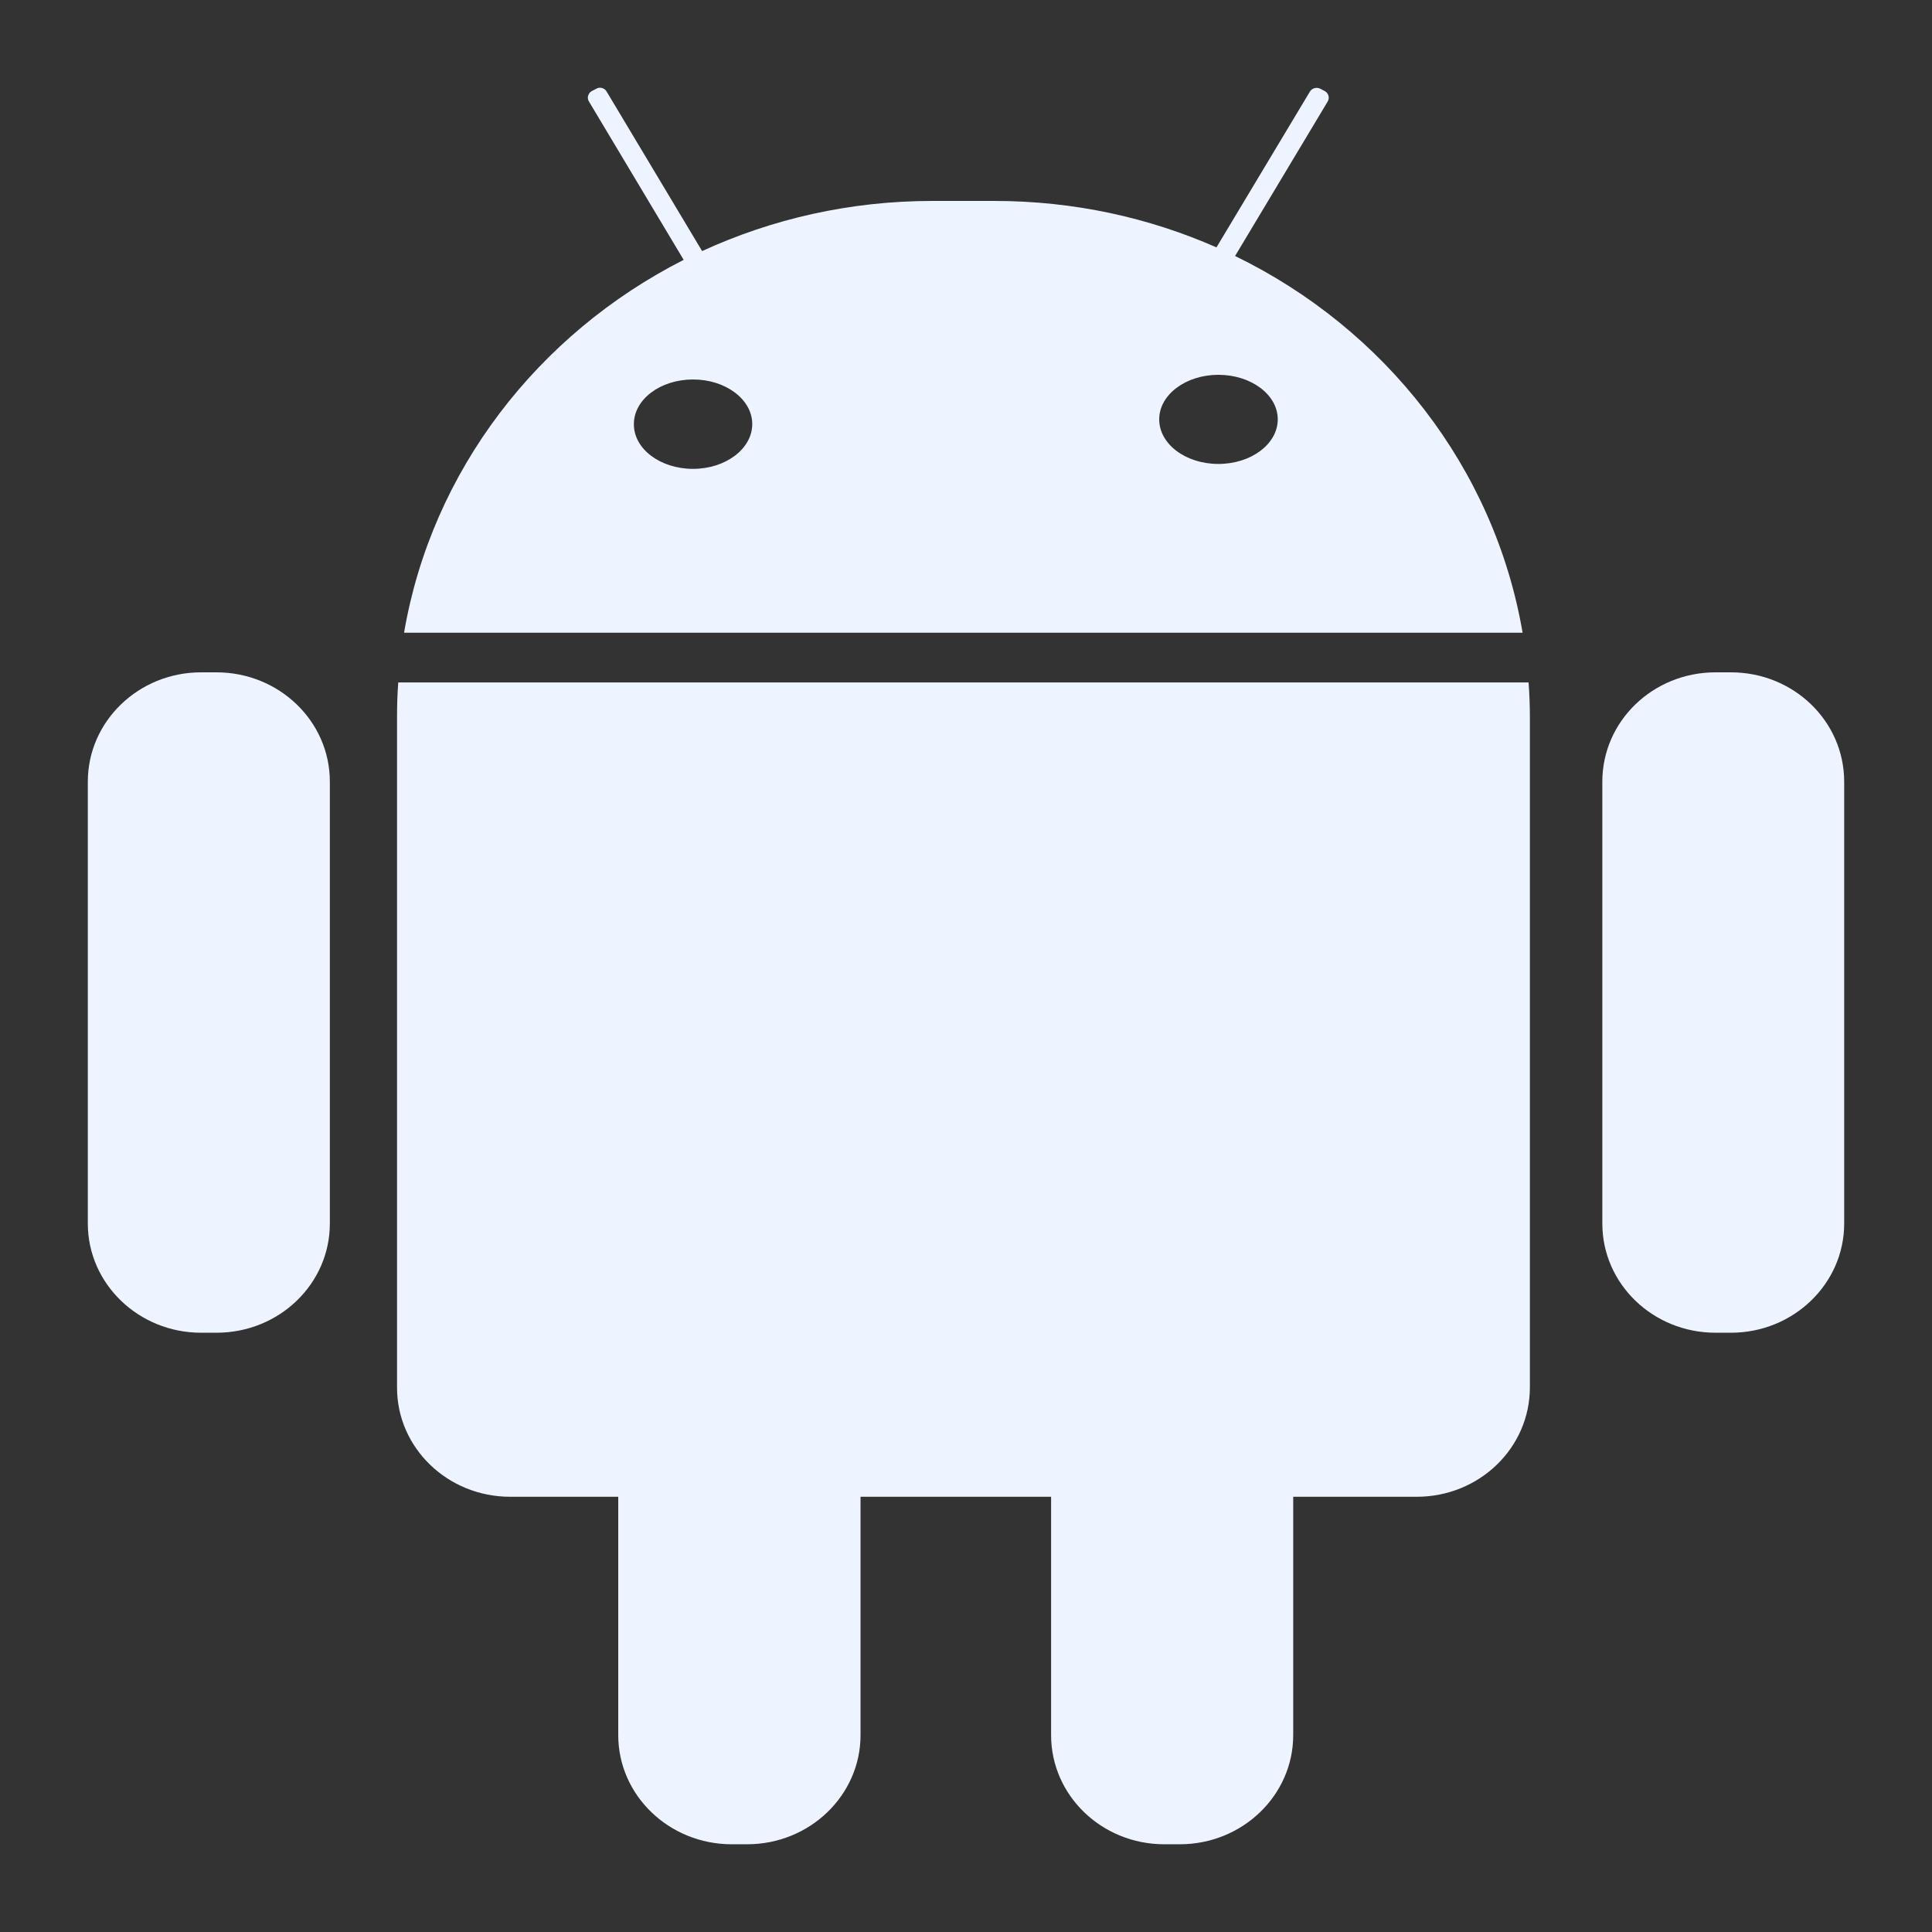 <?xml version="1.0" encoding="UTF-8" standalone="no"?><!DOCTYPE svg PUBLIC "-//W3C//DTD SVG 1.1//EN" "http://www.w3.org/Graphics/SVG/1.1/DTD/svg11.dtd"><svg width="100%" height="100%" viewBox="0 0 22 22" version="1.1" xmlns="http://www.w3.org/2000/svg" xmlns:xlink="http://www.w3.org/1999/xlink" xml:space="preserve" xmlns:serif="http://www.serif.com/" style="fill-rule:evenodd;clip-rule:evenodd;stroke-linejoin:round;stroke-miterlimit:1.414;"><rect x="0" y="0" width="22" height="22" fill="#333333" stroke="none"/><g id="icon-android_sel"><path id="zv" d="M19.711,15.176l-0.176,0c-0.713,0 -1.289,-0.557 -1.289,-1.243l0,-5.032c0,-0.688 0.576,-1.245 1.289,-1.245l0.176,0c0.713,0 1.289,0.557 1.289,1.245l0,5.032c0,0.686 -0.579,1.243 -1.289,1.243Zm-3.579,1.868l-1.406,0l0,2.714c0,0.686 -0.579,1.243 -1.292,1.243l-0.176,0c-0.713,0 -1.289,-0.557 -1.289,-1.243l0,-2.714l-2.17,0l0,2.714c0,0.686 -0.579,1.243 -1.292,1.243l-0.175,0c-0.713,0 -1.292,-0.557 -1.292,-1.243l0,-2.714l-1.23,0c-0.713,0 -1.289,-0.557 -1.289,-1.243l0,-7.634c0,-0.135 0.004,-0.267 0.014,-0.396l12.871,0c0.01,0.129 0.015,0.264 0.015,0.396l0,7.631c0,0.689 -0.576,1.246 -1.289,1.246Zm-8.347,-14.085l-1.079,-1.804c-0.025,-0.039 -0.01,-0.093 0.031,-0.117l0.052,-0.027c0.041,-0.025 0.095,-0.01 0.119,0.032l1.087,1.816c0.796,-0.366 1.684,-0.571 2.624,-0.571l0.703,0c0.904,0 1.761,0.19 2.53,0.529l1.064,-1.774c0.024,-0.04 0.078,-0.054 0.12,-0.032l0.051,0.027c0.041,0.024 0.056,0.075 0.032,0.117l-1.055,1.76c1.707,0.83 2.952,2.41 3.274,4.29l-12.737,0c0.315,-1.846 1.526,-3.404 3.184,-4.246Zm6.089,2.324c0.373,0 0.676,-0.227 0.676,-0.508c0,-0.28 -0.303,-0.507 -0.676,-0.507c-0.372,0 -0.674,0.227 -0.674,0.507c0,0.281 0.3,0.508 0.674,0.508Zm-5.982,0.056c0.371,0 0.674,-0.229 0.674,-0.51c0,-0.281 -0.303,-0.508 -0.674,-0.508c-0.373,0 -0.674,0.227 -0.674,0.508c-0.002,0.283 0.301,0.51 0.674,0.51Zm-5.427,9.837l-0.176,0c-0.71,0 -1.289,-0.557 -1.289,-1.243l0,-5.032c0,-0.688 0.579,-1.245 1.289,-1.245l0.176,0c0.713,0 1.291,0.557 1.291,1.245l0,5.032c0,0.686 -0.576,1.243 -1.291,1.243Z" style="fill:#eef4ff;fill-rule:nonzero;"/><rect x="0" y="0" width="22" height="22" style="fill:none;"/></g></svg>